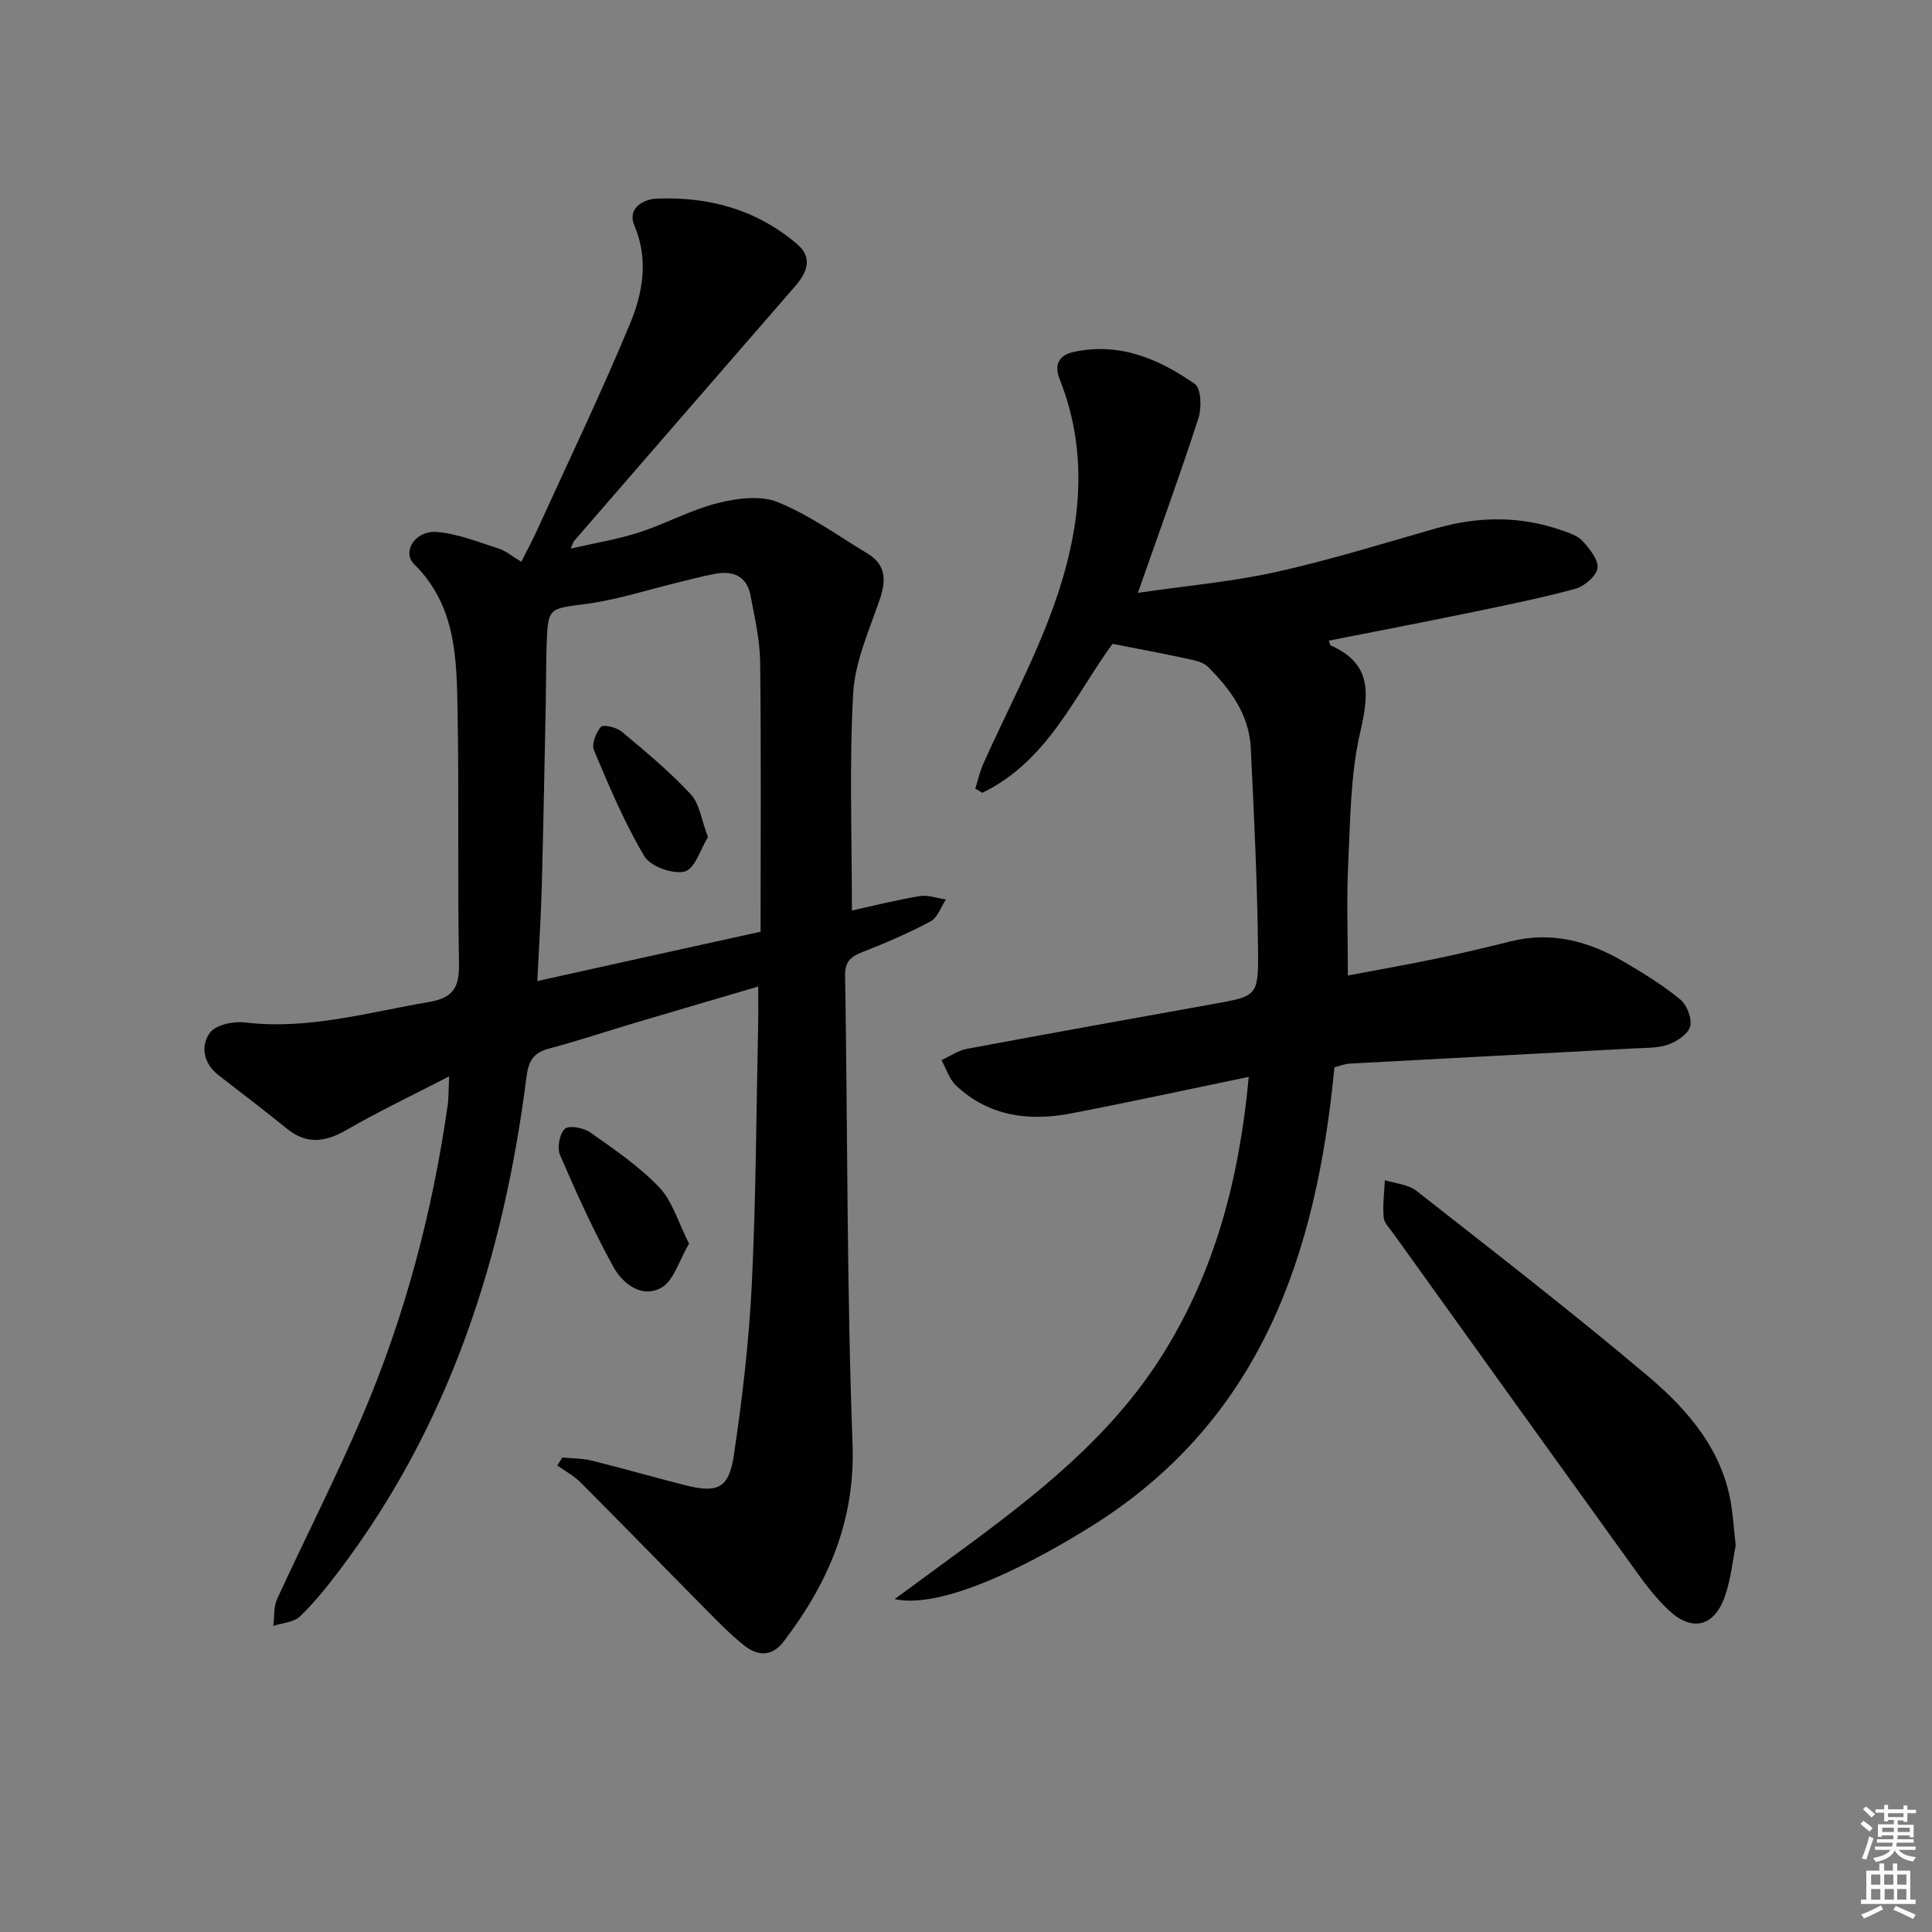<svg enable-background="new 0 0 400 400" viewBox="0 0 400 400" xmlns="http://www.w3.org/2000/svg"><rect x="0" y="0" width="400" height="400" fill="#808080" stroke="none"/><path d="m385.2 377.6.6-.6c.6.4 1.3.9 1.9 1.5l-.6.7c-.8-.6-1.4-1.1-1.9-1.6zm.3 7.1c.6-1.4 1.1-2.9 1.5-4.5.3.1.6.3.9.4-.5 1.4-1 2.9-1.5 4.4l-.9-.2zm.2-10.1.6-.6c.7.5 1.3 1.1 1.9 1.6l-.7.7c-.6-.6-1.2-1.2-1.8-1.7zm8.4-.8h.8v.9h1.8v.7h-1.8v1.8h-.8v-.3h-1.2v.9h3.3v2.6h-.8v-.4h-2.5c0 .3 0 .6-.1.8h3.4v.7h-3.5c0 .3-.1.6-.1.8h4v.7h-3.5c.7.9 1.9 1.3 3.6 1.5-.2.2-.4.5-.6.9-1.9-.3-3.2-1.1-3.8-2.3-.5 1.1-1.8 2-3.9 2.4-.2-.3-.4-.5-.6-.8 1.9-.4 3.1-.9 3.6-1.7h-3.2v-.7h3.5c.1-.2.1-.5.2-.8h-3.3v-.7h3.4c0-.2 0-.5 0-.8h-2.4v.3h-.8v-2.6h3.3v-.9h-1.2v.3h-.8v-1.8h-1.8v-.7h1.8v-.9h.8v.9h3.2zm-4.4 5.5h2.4c0-.3 0-.6 0-.9h-2.4zm1.2-3.1h3.2v-.8h-3.2zm4.4 2.2h-2.4v.9h2.5v-.9z" fill="#fcfafa"/><path d="m389.2 385.8h.9v1.5h1.8v-1.5h.9v1.5h2.7v6h1.1v.9h-11.3v-.9h1.1v-6h2.7v-1.5zm.2 8.7.5.8c-1.2.6-2.5 1.3-4 1.9-.2-.3-.3-.6-.6-.8 1.6-.6 3-1.3 4.1-1.9zm-2-4.3h1.9v-2.1h-1.9zm0 3.1h1.9v-2.2h-1.9zm2.7-3.1h1.9v-2.1h-1.9zm.1 3.1h1.9v-2.2h-1.9zm2.3 1.3c1.4.6 2.7 1.2 4.1 1.8l-.5.9c-1.5-.7-2.8-1.4-4.1-1.9zm2.2-6.5h-1.9v2.1h1.9zm-1.9 5.2h1.9v-2.2h-1.9z" fill="#fcfafa"/><g fill="#010101"><path d="m92.99 222.85c-7.74 4-14.61 7.26-21.17 11.05-4.38 2.53-8.24 3.16-12.38-.19-4.65-3.77-9.41-7.4-14.15-11.06-3.17-2.44-3.82-6.03-1.85-8.81 1.17-1.65 4.86-2.44 7.24-2.16 13.04 1.58 25.38-2.06 37.97-4.19 5.37-.9 6.47-3.18 6.38-8.15-.32-17.29.02-34.59-.29-51.88-.2-10.93-.23-22-8.99-30.65-2.6-2.57.23-7.02 4.67-6.67 4.34.34 8.59 2.09 12.81 3.43 1.49.48 2.78 1.59 4.7 2.74 1.24-2.46 2.32-4.47 3.26-6.53 6.48-14.21 13.24-28.3 19.23-42.71 2.66-6.4 3.92-13.3.91-20.4-1.49-3.52 1.83-5.44 4.65-5.55 10.79-.44 20.77 2.3 29.1 9.46 3.27 2.81 1.98 5.88-.48 8.71-15.28 17.57-30.53 35.17-45.78 52.76-.1.11-.13.28-.65 1.53 5.15-1.19 9.76-1.92 14.14-3.35 5.52-1.79 10.72-4.66 16.31-6.08 3.97-1 8.86-1.63 12.43-.18 6.54 2.66 12.44 6.94 18.55 10.63 3.85 2.32 3.9 5.54 2.54 9.52-2.18 6.38-5.13 12.86-5.5 19.43-.82 14.74-.26 29.55-.26 44.96 4.17-.91 9.06-2.15 14.02-2.98 1.72-.29 3.62.43 5.44.7-1.04 1.55-1.72 3.76-3.17 4.53-4.52 2.42-9.27 4.45-14.05 6.33-2.42.95-3.7 1.93-3.65 4.91.53 32.3.34 64.63 1.54 96.91.59 15.94-5.03 28.8-14.22 40.9-2.5 3.3-5.46 3.06-8.24.85-2.98-2.37-5.64-5.16-8.33-7.87-8.55-8.63-17.01-17.35-25.59-25.94-1.36-1.36-3.15-2.29-4.75-3.43.35-.55.7-1.11 1.05-1.66 2.03.2 4.11.16 6.07.64 6.44 1.59 12.82 3.44 19.26 5.07 6.76 1.72 9.14.76 10.17-6.14 1.77-11.8 3.15-23.7 3.73-35.61.87-17.95.92-35.94 1.31-53.91.05-2.29.01-4.58.01-7.56-8.66 2.55-17.18 5.05-25.7 7.58-5.89 1.75-11.73 3.72-17.67 5.28-3.29.87-4.21 2.69-4.62 5.94-4.71 37.16-15.87 71.92-38.79 102.18-2.51 3.31-5.13 6.59-8.12 9.45-1.28 1.22-3.63 1.33-5.49 1.94.24-1.86.03-3.92.78-5.55 5.82-12.68 12.2-25.12 17.67-37.95 8.77-20.55 14.46-42.03 17.63-64.16.23-1.48.18-2.98.32-6.11zm64.48-29.95c0-18.94.13-37.4-.09-55.86-.06-4.59-1.14-9.19-1.99-13.73-.77-4.09-3.66-5.21-7.44-4.49-2.44.47-4.84 1.1-7.26 1.69-6.45 1.55-12.82 3.67-19.36 4.53-7.66 1.01-7.89.67-8.15 8.36-.14 4.16-.11 8.32-.19 12.49-.26 12.64-.48 25.27-.83 37.91-.17 6.27-.59 12.53-.92 19.32 15.74-3.5 31.04-6.87 46.23-10.22z"/><path d="m185.22 331.08c4.99-3.66 9.11-6.67 13.23-9.7 15.87-11.66 31.38-23.69 42.11-40.69 10.98-17.39 16.02-36.59 17.98-57.74-12.64 2.62-24.71 5.25-36.83 7.58-8.7 1.67-16.97.59-23.74-5.75-1.42-1.33-2.06-3.51-3.05-5.29 1.75-.8 3.43-1.99 5.27-2.34 16.96-3.17 33.95-6.21 50.93-9.27 8.98-1.61 9.43-1.6 9.35-10.66-.13-14.13-.83-28.25-1.51-42.36-.33-6.87-4.2-12.16-8.88-16.81-1.03-1.03-2.9-1.36-4.45-1.7-4.81-1.05-9.65-1.94-15.29-3.05-7.7 10.47-13.39 24.31-26.97 30.84-.48-.29-.97-.58-1.45-.87.55-1.74.95-3.54 1.69-5.2 4.88-10.91 10.59-21.52 14.59-32.73 5.44-15.27 7.46-31.04 1.2-46.81-1.15-2.9-.31-4.95 2.83-5.65 9.49-2.09 17.7 1.41 25.15 6.62 1.32.92 1.43 4.97.73 7.12-3.78 11.67-7.99 23.19-12.52 36.12 10.14-1.48 19.52-2.3 28.64-4.32 11.16-2.48 22.12-5.9 33.13-9.04 8.73-2.49 17.38-2.6 25.98.42 1.54.54 3.33 1.11 4.35 2.24 1.43 1.6 3.32 3.91 3.05 5.61-.27 1.67-2.76 3.77-4.65 4.28-7.52 2.01-15.16 3.55-22.79 5.12-9.35 1.93-18.73 3.72-28.19 5.59.27.7.28.93.38.98 8.63 3.81 7.96 10.04 6.12 18.01-2.03 8.8-2.03 18.11-2.48 27.22-.36 7.43-.07 14.9-.07 23.12 5.87-1.11 12.13-2.22 18.36-3.51 5.19-1.08 10.34-2.32 15.48-3.59 8.45-2.08 16.15.04 23.38 4.29 4.01 2.35 8.01 4.82 11.59 7.76 1.38 1.13 2.46 3.91 2.07 5.55-.37 1.56-2.67 3.1-4.45 3.76-2.1.78-4.55.69-6.86.82-19.75 1.07-39.5 2.09-59.25 3.16-.96.05-1.89.46-3.1.76-3.72 38.75-15.19 73.23-50.63 95.22-16.02 9.95-31.77 16.79-40.43 14.89z"/><path d="m359.35 319.99c-.59 2.89-.96 6.92-2.27 10.62-2.2 6.2-6.78 7.25-11.52 2.83-2.41-2.25-4.5-4.9-6.44-7.59-16.92-23.46-33.78-46.97-50.64-70.47-.77-1.07-1.91-2.19-2.01-3.36-.22-2.53.13-5.12.25-7.68 2.2.71 4.83.87 6.54 2.21 16.09 12.62 32.26 25.14 47.88 38.32 8.39 7.08 15.64 15.48 17.35 27.1.34 2.3.51 4.62.86 8.02z"/><path d="m142.66 257.49c-2.08 3.5-3.14 7.63-5.71 9.1-4.03 2.3-8.02-.79-9.95-4.29-4.13-7.49-7.67-15.32-11.06-23.18-.64-1.48-.1-4.36 1.01-5.41.83-.78 3.87-.23 5.22.72 4.99 3.52 10.14 7.02 14.32 11.39 2.74 2.89 3.93 7.27 6.17 11.67z"/><path d="m146.57 173.32c-1.51 2.42-2.68 6.55-4.79 7.11-2.44.64-7.11-1.03-8.37-3.15-4.12-6.93-7.28-14.46-10.43-21.93-.54-1.27.4-3.66 1.44-4.87.46-.54 3.23.1 4.29.99 4.94 4.13 9.93 8.27 14.3 12.97 1.86 2 2.22 5.37 3.56 8.88z"/></g></svg>